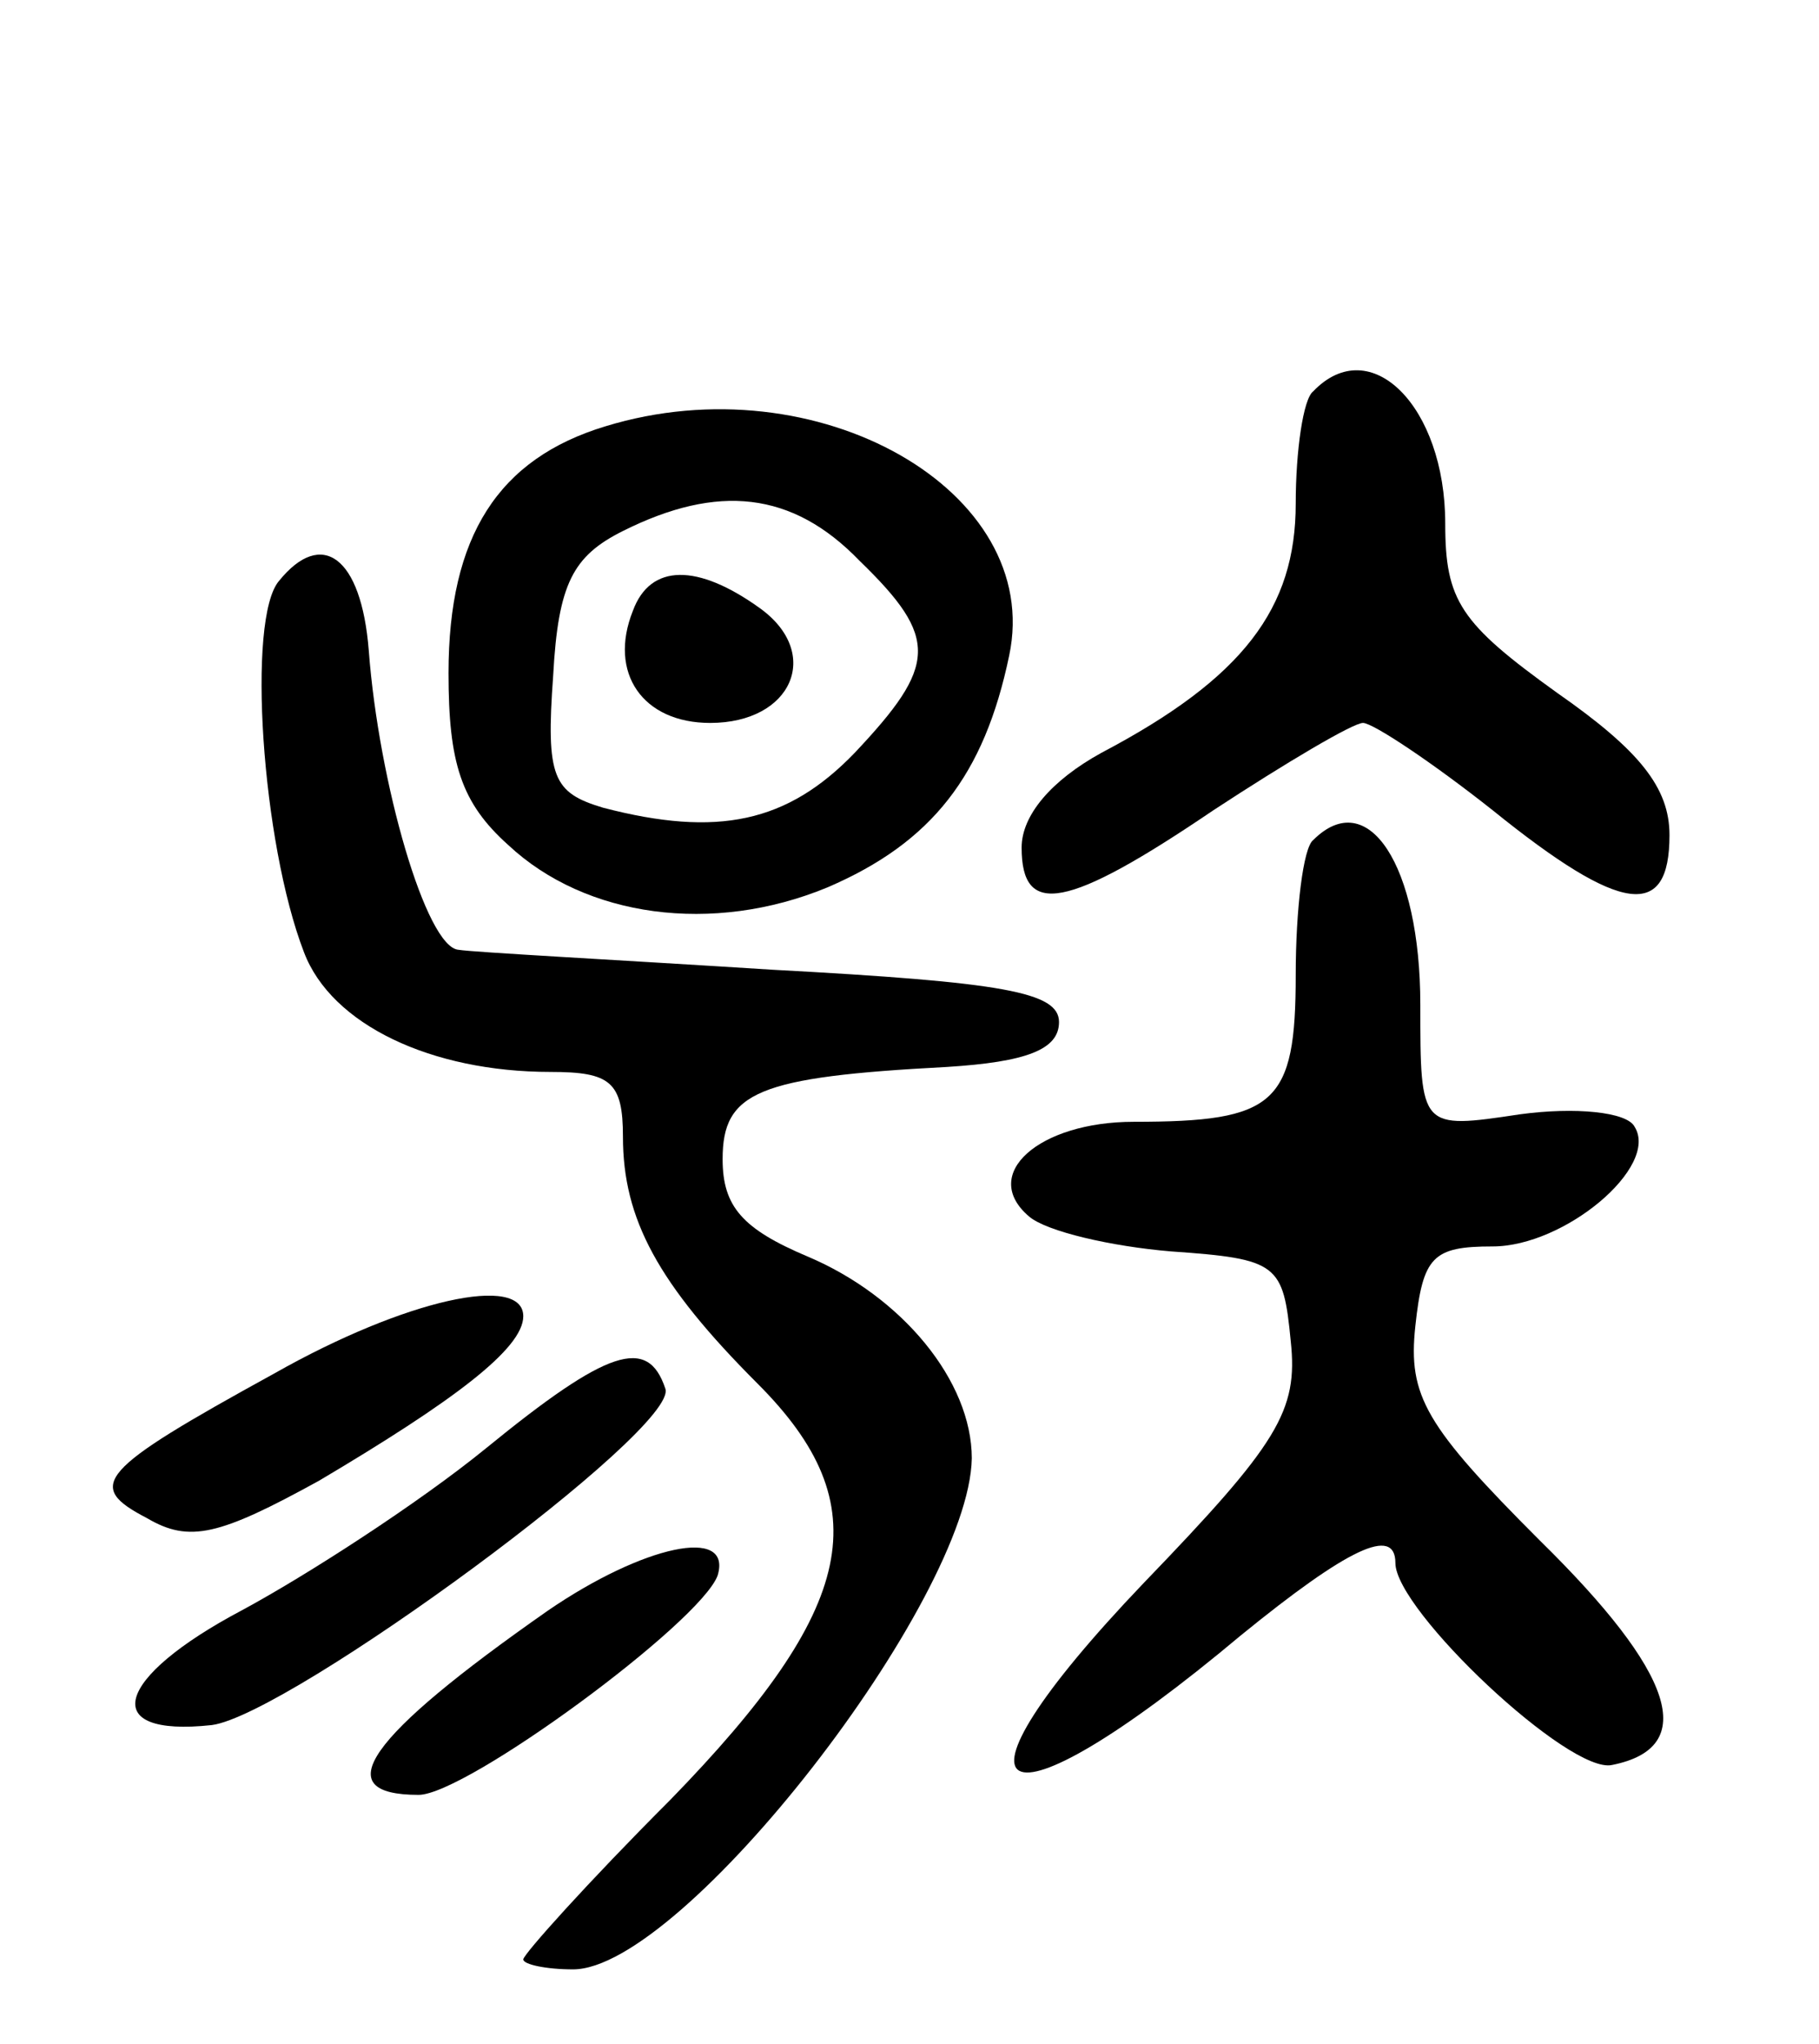 <svg version="1.0" xmlns="http://www.w3.org/2000/svg"
 width="73pt" height="82pt" viewBox="0 0 73 82"
 preserveAspectRatio="xMidYMid meet">
<g transform="translate(0,82) scale(0.1,-0.1)"
fill="#000000" stroke="none">
<path d="M527 663 c-4 -3 -7 -24 -7 -45 0 -42 -21 -70 -78 -100 -20 -11 -32
-25 -32 -38 0 -28 18 -25 77 15 29 19 56 35 60 35 4 0 28 -16 52 -35 52 -42
71 -44 71 -10 0 19 -12 34 -45 57 -39 28 -45 37 -45 68 0 47 -30 77 -53 53z"/>
<path d="M243 649 c-43 -13 -63 -44 -63 -99 0 -36 5 -52 24 -69 31 -29 82 -36
128 -17 42 18 63 45 73 93 14 66 -77 118 -162 92z m102 -54 c32 -31 31 -42 -2
-77 -27 -28 -55 -34 -101 -22 -20 6 -23 12 -20 53 2 37 8 48 28 58 38 19 68
16 95 -12z"/>
<path d="M254 575 c-10 -25 4 -45 31 -45 33 0 45 28 20 46 -25 18 -44 18 -51
-1z"/>
<path d="M112 587 c-13 -15 -7 -105 10 -149 11 -29 51 -48 99 -48 24 0 29 -4
29 -26 0 -33 14 -59 54 -99 49 -49 40 -90 -35 -167 -33 -33 -59 -62 -59 -64 0
-2 9 -4 20 -4 44 0 159 148 160 205 0 31 -28 65 -66 81 -26 11 -34 20 -34 39
0 27 14 33 90 37 32 2 45 7 45 18 0 12 -22 16 -115 21 -63 4 -120 7 -126 8
-13 1 -32 67 -36 120 -3 38 -19 49 -36 28z"/>
<path d="M527 483 c-4 -3 -7 -28 -7 -54 0 -52 -8 -59 -65 -59 -38 0 -62 -21
-42 -38 7 -6 33 -12 57 -14 43 -3 45 -5 48 -36 3 -28 -5 -41 -59 -97 -86 -90
-60 -104 39 -21 43 35 62 44 62 29 0 -19 70 -85 87 -81 35 7 25 37 -29 90 -46
46 -53 58 -50 86 3 28 7 32 31 32 29 0 67 32 57 48 -3 6 -24 8 -46 5 -40 -6
-40 -6 -40 44 0 56 -21 88 -43 66z"/>
<path d="M110 269 c-71 -39 -76 -45 -51 -58 17 -10 29 -7 69 15 54 32 82 53
82 66 0 17 -47 7 -100 -23z"/>
<path d="M195 239 c-27 -22 -72 -51 -98 -65 -51 -27 -58 -51 -12 -46 31 4 188
119 182 135 -7 21 -23 16 -72 -24z"/>
<path d="M220 174 c-73 -51 -89 -74 -52 -74 19 0 113 69 120 88 6 20 -30 12
-68 -14z"/>
</g>
</svg>
